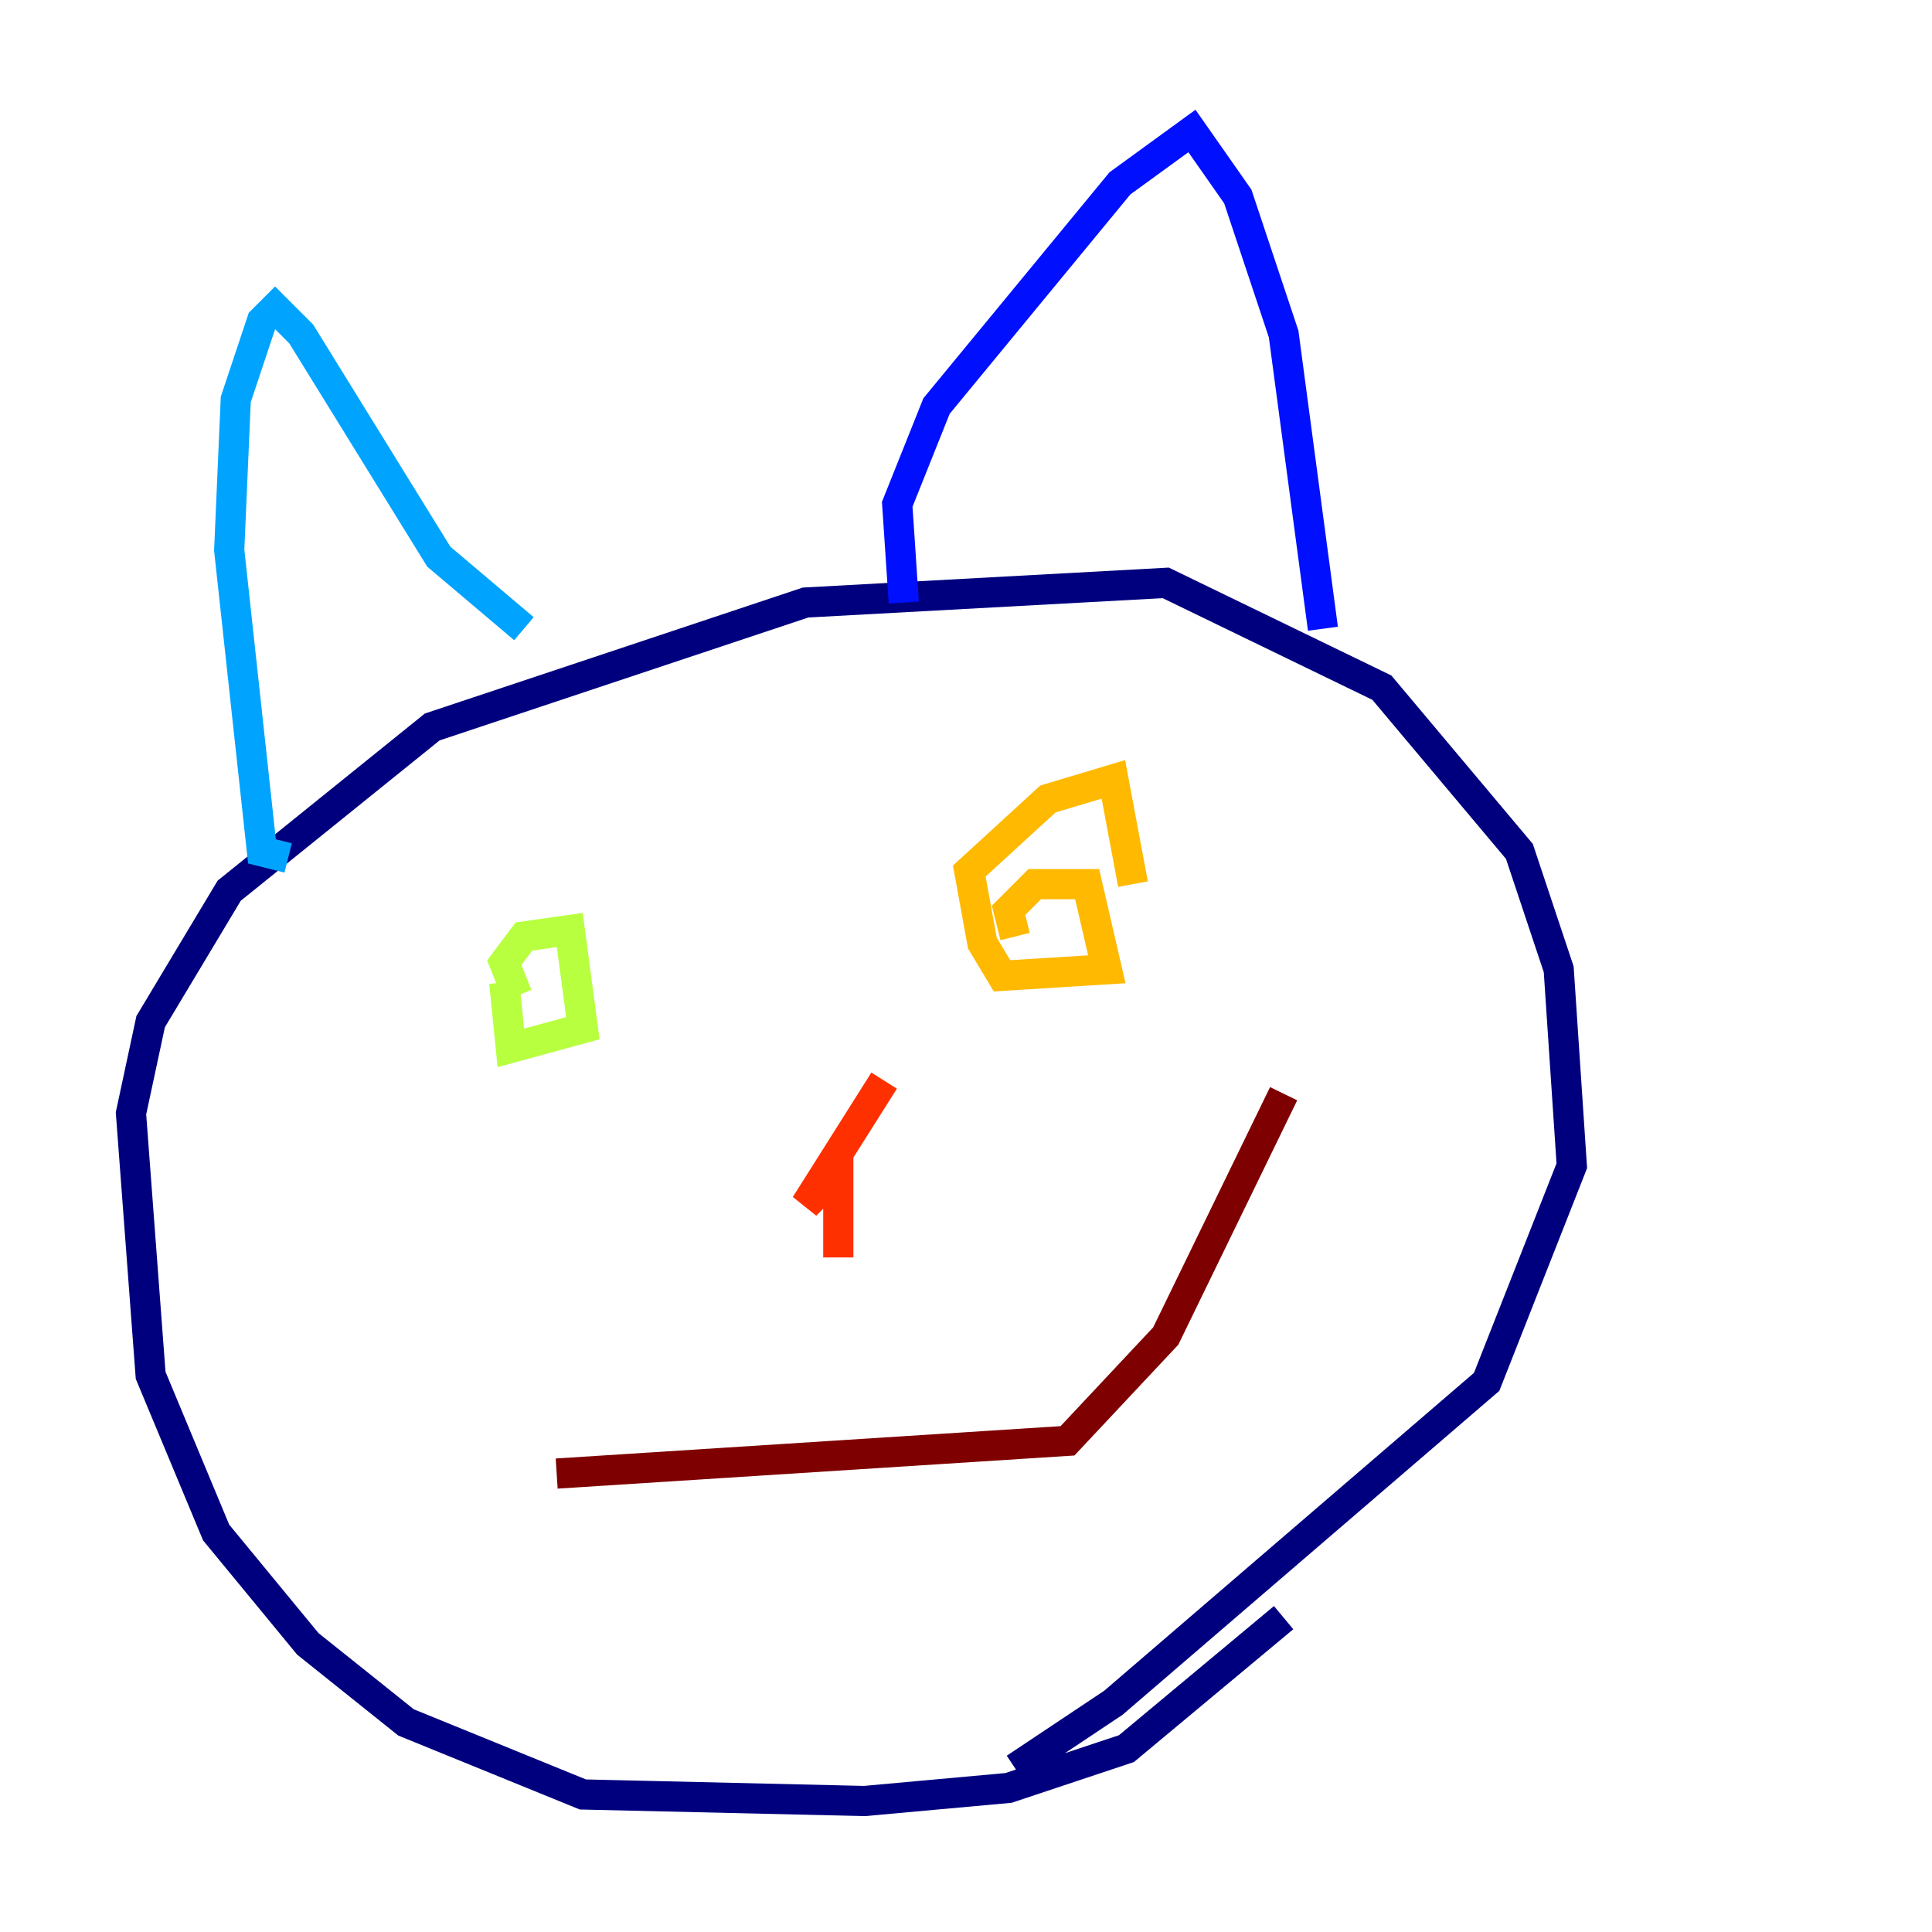 <?xml version="1.0" encoding="utf-8" ?>
<svg baseProfile="tiny" height="128" version="1.2" viewBox="0,0,128,128" width="128" xmlns="http://www.w3.org/2000/svg" xmlns:ev="http://www.w3.org/2001/xml-events" xmlns:xlink="http://www.w3.org/1999/xlink"><defs /><polyline fill="none" points="85.044,107.173 74.63,115.851 66.82,118.454 57.275,119.322 38.617,118.888 26.902,114.115 20.393,108.909 14.319,101.532 9.98,91.119 8.678,73.763 9.98,67.688 15.186,59.01 28.637,48.163 53.37,39.919 77.234,38.617 91.552,45.559 100.664,56.407 103.268,64.217 104.136,77.234 98.495,91.552 73.763,112.814 67.254,117.153" stroke="#00007f" stroke-width="2" /><polyline fill="none" points="59.878,39.919 59.444,33.41 62.047,26.902 74.197,12.149 78.969,8.678 82.007,13.017 85.044,22.129 87.647,41.654" stroke="#0010ff" stroke-width="2" /><polyline fill="none" points="19.091,56.841 17.356,56.407 15.186,36.447 15.62,26.468 17.356,21.261 18.224,20.393 19.959,22.129 29.071,36.881 34.712,41.654" stroke="#00a4ff" stroke-width="2" /><polyline fill="none" points="32.542,63.783 32.542,63.783" stroke="#3fffb7" stroke-width="2" /><polyline fill="none" points="34.278,65.953 33.41,63.783 34.712,62.047 37.749,61.614 38.617,68.122 33.844,69.424 33.41,65.085" stroke="#b7ff3f" stroke-width="2" /><polyline fill="none" points="67.254,62.047 66.82,60.312 68.556,58.576 72.027,58.576 73.329,64.217 66.386,64.651 65.085,62.481 64.217,57.709 69.424,52.936 73.763,51.634 75.064,58.576" stroke="#ffb900" stroke-width="2" /><polyline fill="none" points="58.576,71.593 53.37,79.837 55.539,77.668 55.539,83.308" stroke="#ff3000" stroke-width="2" /><polyline fill="none" points="36.881,97.627 70.725,95.458 77.234,88.515 85.044,72.461" stroke="#7f0000" stroke-width="2" /></svg>